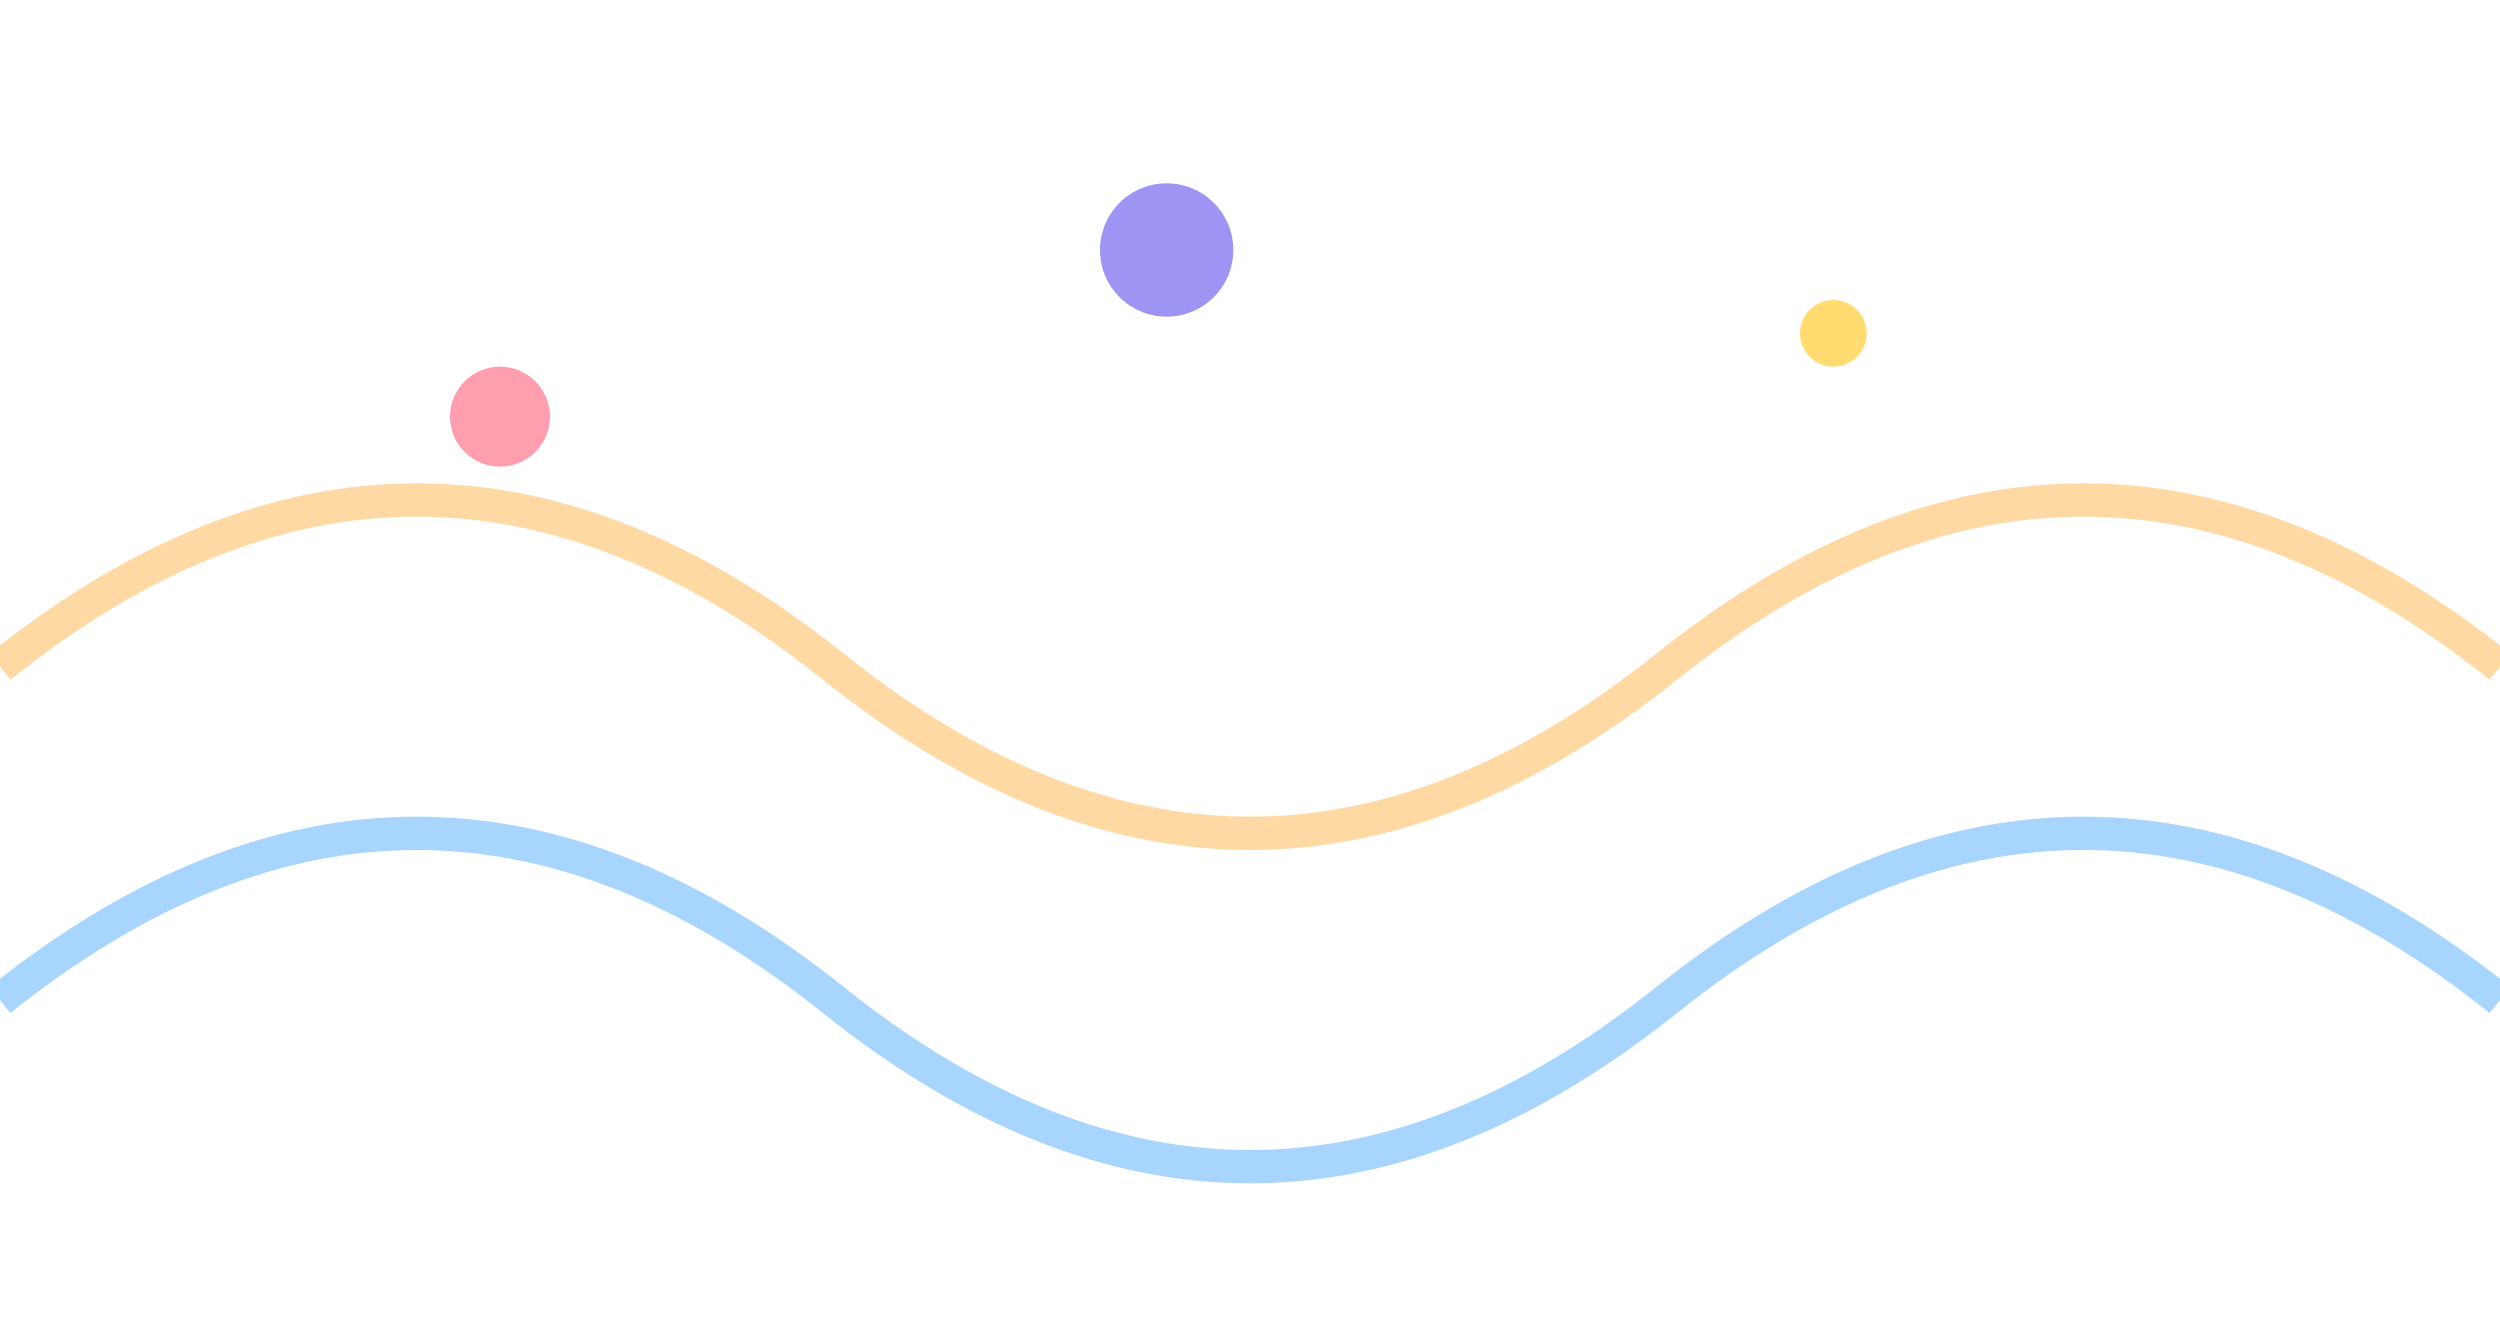 <?xml version="1.0" encoding="UTF-8"?>
<svg width="150px" height="80px" viewBox="0 0 150 80" version="1.1" xmlns="http://www.w3.org/2000/svg">
    <g stroke="none" fill="none">
        <!-- Wavy design for form decoration -->
        <path d="M0,40 Q25,20 50,40 T100,40 T150,40" stroke="#FFB347" stroke-width="2" opacity="0.5">
            <animate attributeName="d" 
                     dur="10s" 
                     values="M0,40 Q25,20 50,40 T100,40 T150,40;
                             M0,35 Q25,55 50,35 T100,35 T150,35;
                             M0,40 Q25,20 50,40 T100,40 T150,40" 
                     repeatCount="indefinite" />
        </path>
        
        <path d="M0,60 Q25,40 50,60 T100,60 T150,60" stroke="#4FACFE" stroke-width="2" opacity="0.5">
            <animate attributeName="d" 
                     dur="15s" 
                     values="M0,60 Q25,40 50,60 T100,60 T150,60;
                             M0,50 Q25,70 50,50 T100,50 T150,50;
                             M0,60 Q25,40 50,60 T100,60 T150,60" 
                     repeatCount="indefinite" />
        </path>
        
        <!-- Dots -->
        <circle cx="30" cy="25" r="3" fill="#FF758C" opacity="0.7">
            <animate attributeName="cy" 
                     dur="6s" 
                     values="25;20;25" 
                     repeatCount="indefinite" />
        </circle>
        <circle cx="70" cy="15" r="4" fill="#7367F0" opacity="0.7">
            <animate attributeName="cy" 
                     dur="8s" 
                     values="15;22;15" 
                     repeatCount="indefinite" />
        </circle>
        <circle cx="110" cy="20" r="2" fill="#FFCC33" opacity="0.7">
            <animate attributeName="cy" 
                     dur="7s" 
                     values="20;15;20" 
                     repeatCount="indefinite" />
        </circle>
    </g>
</svg>
